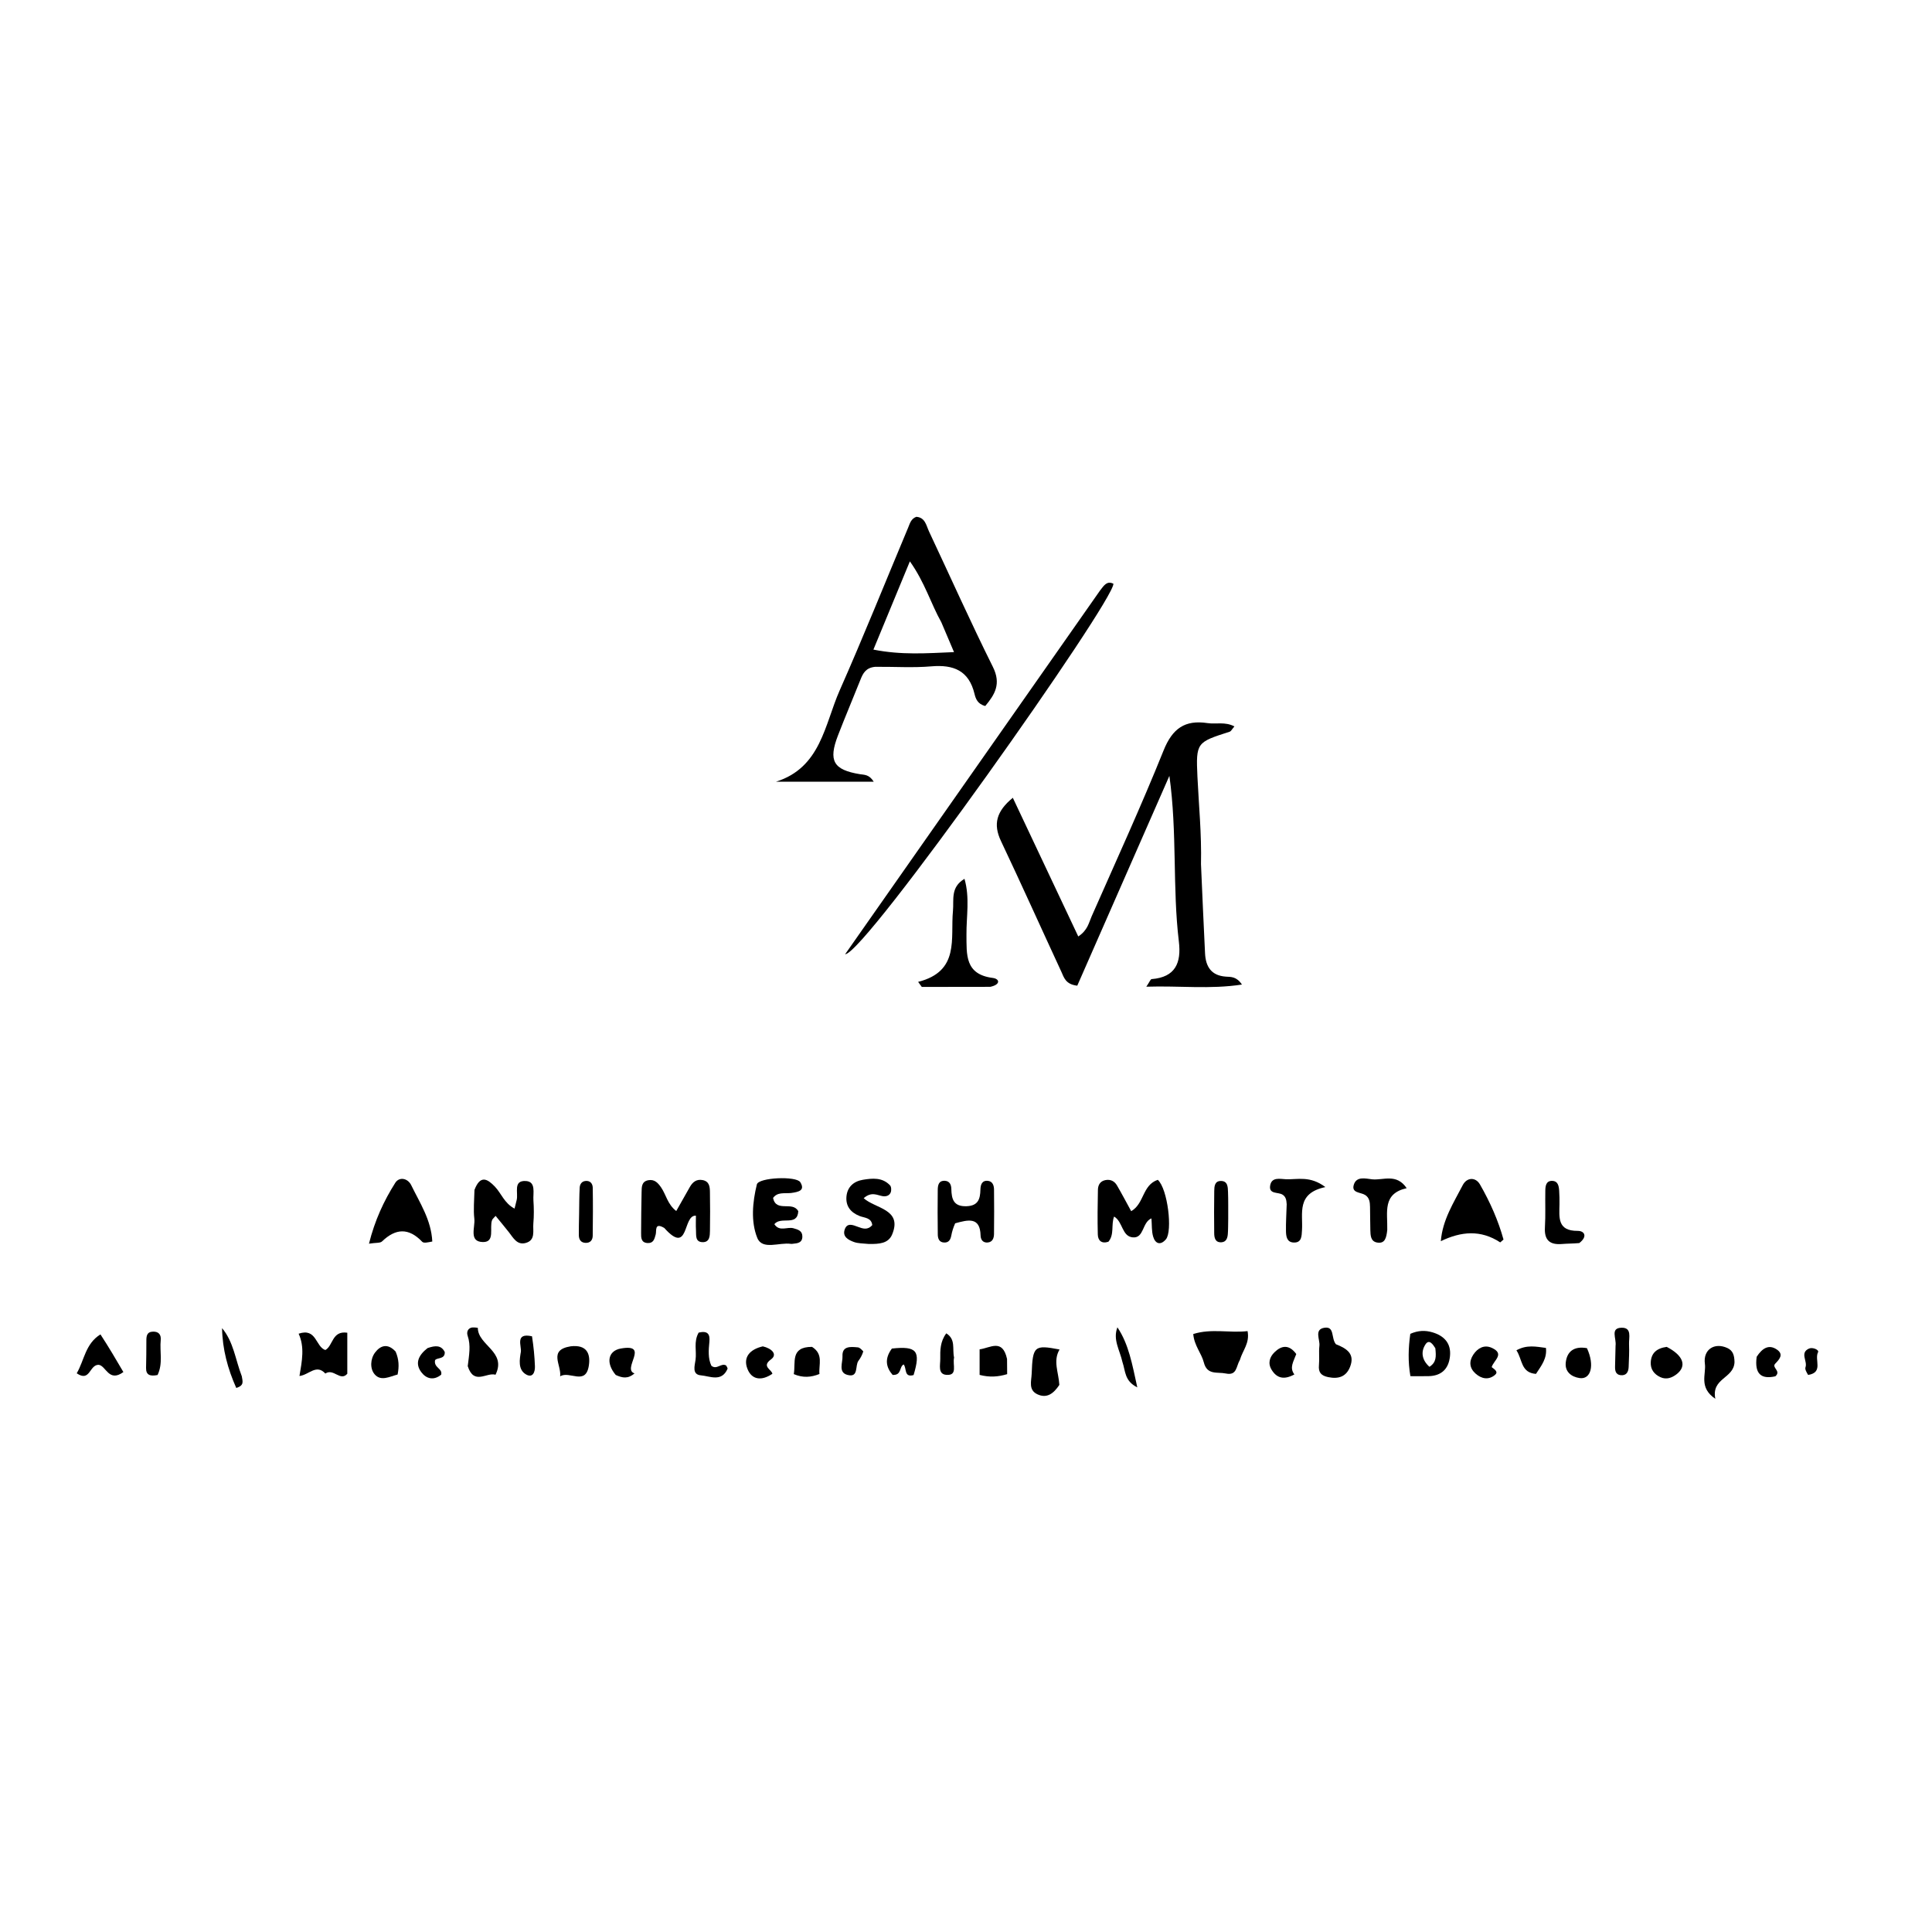 <svg version="1.1" id="Layer_1" xmlns="http://www.w3.org/2000/svg" xmlns:xlink="http://www.w3.org/1999/xlink" x="0px" y="0px"
	 width="100%" viewBox="0 0 496 496" enable-background="new 0 0 496 496" xml:space="preserve">
<path fill="#000000" opacity="1" stroke="none" 
	d="
M308.328,221.848 
	C308.674,229.805 309.003,237.281 309.37,244.756 
	C309.538,248.161 310.962,250.467 314.717,250.73 
	C315.996,250.82 317.428,250.651 318.845,252.764 
	C310.589,254.026 302.8,253.032 294.295,253.314 
	C295.142,252.065 295.371,251.387 295.651,251.365 
	C301.783,250.881 303.304,247.173 302.648,241.724 
	C300.982,227.875 302.256,213.859 300.215,199.188 
	C292.107,217.656 284.281,235.481 276.566,253.052 
	C273.527,252.714 273.138,250.896 272.473,249.46 
	C267.29,238.284 262.248,227.042 256.975,215.91 
	C254.927,211.587 255.794,208.279 260.02,204.815 
	C265.684,216.815 271.219,228.544 276.822,240.417 
	C279.239,238.826 279.532,236.894 280.246,235.275 
	C286.493,221.106 292.952,207.02 298.727,192.66 
	C300.996,187.019 304.195,184.76 310.008,185.643 
	C312.17,185.972 314.51,185.224 316.913,186.491 
	C316.29,187.203 316.056,187.731 315.691,187.849 
	C307.247,190.569 307,190.572 307.418,199.435 
	C307.764,206.745 308.502,214.035 308.328,221.848 
z"/>
<path fill="#000000" opacity="1" stroke="none" 
	d="
M224.692,171.19 
	C222.287,171.418 221.555,172.854 220.913,174.47 
	C219.01,179.258 216.989,184.001 215.133,188.807 
	C212.614,195.335 213.955,197.64 220.763,198.756 
	C221.888,198.94 223.135,198.787 224.307,200.683 
	C215.666,200.683 207.447,200.683 199.227,200.683 
	C210.759,197.042 211.693,186.013 215.565,177.257 
	C221.68,163.427 227.308,149.382 233.158,135.434 
	C233.597,134.388 233.877,133.181 235.246,132.681 
	C237.539,132.848 237.79,134.921 238.523,136.479 
	C243.97,148.06 249.195,159.752 254.9,171.204 
	C257.09,175.601 255.385,178.325 252.946,181.251 
	C250.98,180.762 250.483,179.372 250.193,178.164 
	C248.749,172.149 244.807,170.579 239.076,171.073 
	C234.455,171.472 229.771,171.152 224.692,171.19 
M241.666,159.755 
	C238.967,154.951 237.428,149.506 233.591,144.117 
	C230.306,152.066 227.426,159.036 224.229,166.773 
	C231.488,168.208 237.834,167.715 244.923,167.417 
	C243.63,164.371 242.795,162.406 241.666,159.755 
z"/>
<path fill="#000000" opacity="1" stroke="none" 
	d="
M282.419,151.591 
	C283.446,150.276 284.185,149.038 285.847,149.865 
	C286.008,154.353 222.032,244.949 216.962,244.988 
	C238.715,213.949 260.468,182.91 282.419,151.591 
z"/>
<path fill="#000000" opacity="1" stroke="none" 
	d="
M297.235,302.894 
	C299.79,305.192 301.076,316.11 299.321,318.171 
	C297.949,319.78 296.596,319.345 296.043,317.46 
	C295.633,316.064 295.747,314.514 295.609,312.792 
	C293.196,313.797 293.744,317.89 290.862,317.672 
	C287.994,317.454 288.313,313.664 286.02,312.322 
	C285.206,314.437 286.142,316.941 284.557,318.794 
	C282.753,319.379 281.879,318.439 281.837,316.917 
	C281.734,313.104 281.792,309.285 281.866,305.47 
	C281.889,304.235 282.435,303.218 283.823,302.961 
	C285.13,302.718 286.137,303.255 286.768,304.341 
	C288.005,306.469 289.151,308.65 290.409,310.945 
	C293.8,309.009 293.216,304.263 297.235,302.894 
z"/>
<path fill="#000000" opacity="1" stroke="none" 
	d="
M170.539,315.253 
	C167.964,313.738 168.594,315.961 168.34,316.91 
	C168.017,318.118 167.749,319.232 166.207,319.121 
	C164.571,319.004 164.582,317.726 164.589,316.549 
	C164.608,313.058 164.631,309.566 164.716,306.076 
	C164.748,304.775 164.67,303.294 166.484,302.989 
	C168.044,302.726 168.911,303.672 169.714,304.83 
	C171.008,306.697 171.364,309.179 173.612,310.907 
	C174.862,308.693 175.976,306.688 177.122,304.701 
	C177.838,303.461 178.825,302.664 180.378,302.961 
	C182.114,303.292 182.241,304.672 182.261,306.016 
	C182.311,309.34 182.329,312.666 182.266,315.989 
	C182.241,317.293 182.213,318.944 180.362,318.899 
	C178.44,318.852 178.754,317.13 178.681,315.869 
	C178.605,314.573 178.664,313.269 178.664,312.11 
	C175.212,311.793 177.01,322.504 170.539,315.253 
z"/>
<path fill="#000000" opacity="1" stroke="none" 
	d="
M121.811,305.484 
	C123.31,301.541 125.149,302.663 127.039,304.624 
	C128.69,306.337 129.449,308.889 132.1,310.284 
	C132.346,309.288 132.488,308.691 132.641,308.097 
	C133.116,306.257 131.63,302.972 135.041,303.204 
	C137.658,303.382 136.816,306.302 136.943,308.152 
	C137.079,310.133 137.1,312.143 136.925,314.119 
	C136.761,315.956 137.571,318.439 134.897,319.122 
	C132.699,319.683 131.757,317.75 130.637,316.333 
	C129.541,314.946 128.407,313.588 127.234,312.15 
	C126.72,312.749 126.441,312.949 126.337,313.217 
	C125.578,315.184 127.194,318.926 123.976,318.868 
	C120.277,318.801 122.029,315.056 121.774,312.884 
	C121.505,310.595 121.748,308.246 121.811,305.484 
z"/>
<path fill="#000000" opacity="1" stroke="none" 
	d="
M369.9,318.644 
	C370.347,313.149 373.185,308.79 375.523,304.266 
	C376.564,302.251 378.815,302.109 379.957,304.095 
	C382.557,308.62 384.671,313.41 385.995,318.229 
	C385.376,318.753 385.176,318.974 385.137,318.949 
	C380.141,315.677 375.144,316.117 369.9,318.644 
z"/>
<path fill="#000000" opacity="1" stroke="none" 
	d="
M110.983,318.731 
	C109.933,318.943 108.796,319.222 108.394,318.8 
	C104.925,315.162 101.589,315.33 98.07,318.716 
	C97.603,319.165 96.548,319.004 94.727,319.286 
	C96.226,313.301 98.535,308.312 101.47,303.673 
	C102.51,302.029 104.699,302.475 105.576,304.277 
	C107.806,308.861 110.709,313.204 110.983,318.731 
z"/>
<path fill="#000000" opacity="1" stroke="none" 
	d="
M254.229,253.348 
	C248.095,253.373 242.373,253.373 236.651,253.373 
	C236.337,252.94 236.023,252.507 235.709,252.075 
	C246.488,249.343 243.972,240.901 244.652,233.859 
	C244.927,231.006 243.957,227.789 247.612,225.618 
	C249.019,230.509 248.08,235.249 248.119,239.903 
	C248.162,245.049 247.672,250.151 254.875,251.064 
	C256.646,251.288 256.96,252.766 254.229,253.348 
z"/>
<path fill="#000000" opacity="1" stroke="none" 
	d="
M203.06,306.281 
	C201.221,306.439 199.623,305.992 198.466,307.546 
	C199.26,311.37 203.476,308.24 204.942,310.956 
	C204.722,314.963 200.439,312.15 198.804,314.289 
	C200.105,316.299 202.133,314.886 203.691,315.328 
	C204.847,315.656 206.007,315.955 205.988,317.471 
	C205.968,319.078 204.748,319.196 203.56,319.311 
	C203.395,319.327 203.224,319.361 203.063,319.337 
	C200.088,318.877 195.709,321.032 194.409,317.789 
	C192.731,313.6 193.194,308.61 194.308,304.071 
	C194.746,302.287 204.453,301.852 205.466,303.515 
	C206.744,305.614 205.074,306.01 203.06,306.281 
z"/>
<path fill="#000000" opacity="1" stroke="none" 
	d="
M223.053,319.362 
	C221.484,319.207 220.268,319.24 219.209,318.849 
	C217.808,318.331 216.217,317.517 216.866,315.626 
	C217.481,313.836 218.983,314.489 220.238,314.958 
	C221.522,315.437 222.774,315.875 223.936,314.506 
	C223.7,312.569 221.916,312.683 220.654,312.176 
	C218.381,311.264 217.097,309.643 217.308,307.201 
	C217.521,304.739 219.145,303.287 221.498,302.89 
	C223.971,302.472 226.541,302.233 228.499,304.315 
	C228.838,304.676 228.879,305.61 228.672,306.124 
	C228.34,306.947 227.506,307.238 226.591,307.088 
	C225.18,306.856 223.769,305.835 221.73,307.61 
	C224.692,310.303 231.735,310.395 229.044,316.907 
	C228.074,319.256 225.714,319.395 223.053,319.362 
z"/>
<path fill="#000000" opacity="1" stroke="none" 
	d="
M245.216,314.059 
	C244.712,315.223 244.422,316.162 244.242,317.122 
	C244.04,318.198 243.643,319.044 242.384,318.993 
	C241.079,318.939 240.77,317.934 240.756,316.918 
	C240.704,313.109 240.699,309.299 240.746,305.49 
	C240.761,304.314 240.954,303.053 242.595,303.148 
	C243.852,303.22 244.21,304.227 244.234,305.252 
	C244.296,307.846 244.808,309.78 248.119,309.672 
	C251.106,309.575 251.646,307.849 251.7,305.432 
	C251.727,304.226 252.052,302.988 253.64,303.16 
	C254.83,303.29 255.183,304.344 255.194,305.373 
	C255.236,309.182 255.24,312.991 255.191,316.799 
	C255.178,317.816 254.847,318.849 253.615,318.98 
	C252.394,319.109 251.771,318.311 251.744,317.188 
	C251.63,312.328 248.534,313.142 245.216,314.059 
z"/>
<path fill="#000000" opacity="1" stroke="none" 
	d="
M318.316,349.127 
	C317.316,350.811 317.596,353.216 314.705,352.616 
	C312.499,352.158 309.909,353.116 309.054,349.764 
	C308.456,347.415 306.596,345.485 306.341,342.485 
	C311.008,341.003 315.679,342.272 320.286,341.733 
	C320.886,344.833 319.045,346.627 318.316,349.127 
z"/>
<path fill="#000000" opacity="1" stroke="none" 
	d="
M83.523,352.628 
	C81.196,350.083 79.278,353.004 76.882,353.257 
	C77.544,349.355 78.241,345.822 76.668,342.399 
	C81.306,340.832 80.979,345.744 83.522,346.591 
	C85.55,345.493 85.188,341.571 89.161,342.148 
	C89.161,345.616 89.161,349.126 89.161,352.682 
	C87.375,354.746 85.644,351.201 83.523,352.628 
z"/>
<path fill="#000000" opacity="1" stroke="none" 
	d="
M356.15,315.75 
	C355.931,317.768 355.58,319.361 353.523,318.991 
	C351.871,318.695 351.845,317.145 351.806,315.811 
	C351.748,313.824 351.771,311.834 351.726,309.846 
	C351.699,308.677 351.61,307.507 350.469,306.783 
	C349.336,306.064 346.931,306.32 347.546,304.205 
	C348.225,301.868 350.656,302.598 352.282,302.766 
	C355.098,303.058 358.519,301.168 361.137,305.037 
	C354.838,306.456 356.259,311.192 356.15,315.75 
z"/>
<path fill="#000000" opacity="1" stroke="none" 
	d="
M330.331,309.164 
	C330.274,307.92 330.026,307.168 329.237,306.685 
	C328.104,305.993 325.717,306.633 326.084,304.379 
	C326.461,302.069 328.688,302.698 330.178,302.748 
	C333.119,302.849 336.335,301.794 340.26,304.756 
	C332.737,306.359 334.542,311.503 334.258,315.838 
	C334.162,317.294 334.236,319.116 332.056,318.989 
	C330.321,318.888 330.166,317.321 330.145,316.005 
	C330.111,313.855 330.253,311.703 330.331,309.164 
z"/>
<path fill="#000000" opacity="1" stroke="none" 
	d="
M362.065,342.436 
	C364.114,341.523 365.946,341.522 367.703,342.032 
	C370.725,342.909 372.598,344.846 372.25,348.191 
	C371.913,351.444 370.052,353.249 366.689,353.299 
	C365.229,353.321 363.768,353.303 362.089,353.303 
	C361.448,349.548 361.552,346.143 362.065,342.436 
M368.492,346.128 
	C367.885,345.143 366.916,343.729 365.99,345.1 
	C364.666,347.059 365.078,349.229 366.984,350.899 
	C368.78,349.745 368.713,348.266 368.492,346.128 
z"/>
<path fill="#000000" opacity="1" stroke="none" 
	d="
M342.972,345.103 
	C345.873,346.242 347.833,347.637 346.635,350.821 
	C345.654,353.427 343.656,354.098 340.988,353.547 
	C339.184,353.174 338.434,352.357 338.612,350.489 
	C338.769,348.839 338.541,347.151 338.729,345.508 
	C338.914,343.886 337.322,341.315 339.993,340.875 
	C342.717,340.426 341.674,343.572 342.972,345.103 
z"/>
<path fill="#000000" opacity="1" stroke="none" 
	d="
M271.965,355.542 
	C270.465,357.806 268.746,359.065 266.355,357.967 
	C263.963,356.867 264.791,354.567 264.86,352.682 
	C265.123,345.549 265.529,345.206 272.018,346.454 
	C270.284,349.404 271.774,352.275 271.965,355.542 
z"/>
<path fill="#000000" opacity="1" stroke="none" 
	d="
M120.081,350.726 
	C120.424,347.879 120.908,345.428 120.068,342.955 
	C119.783,342.117 119.989,341.214 120.891,340.879 
	C121.433,340.678 122.672,340.88 122.672,340.907 
	C122.698,345.433 130.139,346.976 127.215,352.934 
	C124.92,352.234 121.683,355.729 120.081,350.726 
z"/>
<path fill="#000000" opacity="1" stroke="none" 
	d="
M405.443,319.131 
	C403.693,319.281 402.361,319.256 401.041,319.369 
	C397.905,319.638 396.428,318.411 396.626,315.106 
	C396.815,311.962 396.664,308.8 396.727,305.646 
	C396.75,304.471 396.914,303.126 398.491,303.165 
	C399.996,303.203 400.204,304.506 400.283,305.696 
	C400.361,306.855 400.38,308.02 400.362,309.181 
	C400.308,312.553 399.795,316.036 405.04,316.001 
	C406.767,315.989 407.667,317.428 405.443,319.131 
z"/>
<path fill="#000000" opacity="1" stroke="none" 
	d="
M445.297,349.716 
	C445.106,353.944 439.292,353.773 440.375,359.115 
	C436.049,356.187 438.056,352.789 437.696,350.146 
	C437.194,346.456 440.155,344.561 443.458,346.073 
	C444.865,346.717 445.27,347.896 445.297,349.716 
z"/>
<path fill="#000000" opacity="1" stroke="none" 
	d="
M25.789,342.576 
	C27.976,345.924 29.849,349.123 31.677,352.245 
	C27.906,355.001 27.218,350.591 25.322,350.386 
	C22.914,350.355 23.169,354.918 19.698,352.567 
	C21.642,349.248 21.895,344.978 25.789,342.576 
z"/>
<path fill="#000000" opacity="1" stroke="none" 
	d="
M146.523,345.635 
	C150.664,345.163 151.607,347.534 151.188,350.485 
	C150.419,355.902 146.185,351.806 143.81,353.351 
	C144.173,350.381 140.659,346.574 146.523,345.635 
z"/>
<path fill="#000000" opacity="1" stroke="none" 
	d="
M258.538,348.886 
	C258.567,350.377 258.567,351.526 258.567,352.783 
	C256.27,353.479 254.041,353.643 251.494,352.975 
	C251.494,350.846 251.494,348.772 251.494,346.414 
	C254.217,346.069 257.368,343.548 258.538,348.886 
z"/>
<path fill="#000000" opacity="1" stroke="none" 
	d="
M427.894,345.781 
	C432.237,348.019 433.094,350.738 430.438,352.795 
	C429.252,353.712 427.833,354.265 426.297,353.569 
	C424.653,352.824 423.694,351.53 423.797,349.699 
	C423.926,347.421 425.253,346.141 427.894,345.781 
z"/>
<path fill="#000000" opacity="1" stroke="none" 
	d="
M148.672,311.748 
	C148.714,309.162 148.704,307.025 148.824,304.894 
	C148.87,304.061 149.317,303.297 150.29,303.191 
	C151.544,303.054 152.157,303.89 152.175,304.935 
	C152.243,309.039 152.224,313.145 152.168,317.249 
	C152.153,318.339 151.566,319.126 150.329,319.08 
	C149.101,319.034 148.623,318.21 148.604,317.126 
	C148.575,315.484 148.644,313.841 148.672,311.748 
z"/>
<path fill="#000000" opacity="1" stroke="none" 
	d="
M179.366,342.115 
	C181.755,341.559 182.302,342.577 182.123,344.455 
	C181.92,346.571 181.731,348.712 182.627,350.622 
	C184.01,351.782 185.163,349.789 186.433,350.569 
	C186.558,350.859 186.86,351.226 186.774,351.424 
	C185.262,354.889 182.245,353.285 179.946,353.09 
	C177.584,352.89 178.36,350.609 178.569,349.087 
	C178.88,346.824 178.026,344.487 179.366,342.115 
z"/>
<path fill="#000000" opacity="1" stroke="none" 
	d="
M315.318,312.91 
	C315.289,314.534 315.306,315.687 315.217,316.832 
	C315.137,317.854 314.806,318.855 313.588,318.929 
	C311.998,319.026 311.736,317.804 311.721,316.613 
	C311.678,312.998 311.676,309.382 311.731,305.768 
	C311.748,304.636 311.819,303.229 313.358,303.19 
	C315.22,303.143 315.22,304.732 315.268,306.026 
	C315.348,308.16 315.307,310.298 315.318,312.91 
z"/>
<path fill="#000000" opacity="1" stroke="none" 
	d="
M101.574,347.002 
	C102.439,349.053 102.481,350.835 102.076,352.878 
	C100.081,353.398 97.772,354.719 96.166,352.809 
	C94.944,351.356 95.065,348.855 96.303,347.217 
	C97.579,345.527 99.465,344.686 101.574,347.002 
z"/>
<path fill="#000000" opacity="1" stroke="none" 
	d="
M195.836,345.649 
	C198.056,346.154 199.733,347.684 197.928,349.002 
	C195.441,350.819 198.101,351.57 198.293,352.693 
	C195.48,354.597 193.008,354.225 191.904,351.465 
	C190.717,348.497 192.437,346.435 195.836,345.649 
z"/>
<path fill="#000000" opacity="1" stroke="none" 
	d="
M208.473,345.779 
	C211.474,347.678 210.154,350.326 210.374,352.747 
	C208.207,353.608 206.166,353.78 203.788,352.776 
	C204.329,349.788 202.809,345.775 208.473,345.779 
z"/>
<path fill="#000000" opacity="1" stroke="none" 
	d="
M228.973,346.213 
	C235.427,345.517 236.406,346.828 234.545,353.015 
	C232.016,353.727 232.825,351.24 231.99,350.295 
	C230.805,350.892 231.549,353.12 229.157,352.975 
	C227.521,351.074 226.983,348.893 228.973,346.213 
z"/>
<path fill="#000000" opacity="1" stroke="none" 
	d="
M382.956,350.978 
	C383.796,351.619 384.74,352.229 383.761,353.021 
	C382.1,354.364 380.304,353.96 378.82,352.639 
	C377.259,351.249 377.073,349.526 378.251,347.757 
	C379.382,346.06 381.07,345.179 382.933,346.01 
	C386.442,347.575 383.469,349.229 382.956,350.978 
z"/>
<path fill="#000000" opacity="1" stroke="none" 
	d="
M407.41,346.109 
	C409.473,350.563 408.406,354.22 405.517,353.789 
	C403.353,353.467 401.735,352.124 401.97,349.845 
	C402.262,347.005 404.046,345.515 407.41,346.109 
z"/>
<path fill="#000000" opacity="1" stroke="none" 
	d="
M158.073,352.989 
	C155.452,349.876 156.125,346.784 159.374,346.205 
	C167.021,344.842 159.544,351.495 162.904,352.593 
	C161.207,354.046 159.799,353.781 158.073,352.989 
z"/>
<path fill="#000000" opacity="1" stroke="none" 
	d="
M332.789,347.617 
	C332.099,349.545 330.959,351.085 332.303,352.859 
	C329.666,354.296 327.804,353.862 326.457,351.657 
	C325.436,349.988 325.953,348.373 327.204,347.154 
	C328.979,345.425 330.921,345.067 332.789,347.617 
z"/>
<path fill="#000000" opacity="1" stroke="none" 
	d="
M109.757,346.1 
	C111.732,345.403 113.283,345.297 114.18,347.104 
	C114.288,349.073 112.093,348.461 111.692,349.216 
	C111.317,351.158 113.675,351.299 113.26,352.926 
	C111.32,354.501 109.415,353.972 108.14,352.249 
	C106.464,349.987 107.439,347.922 109.757,346.1 
z"/>
<path fill="#000000" opacity="1" stroke="none" 
	d="
M414.758,345.504 
	C415.026,343.577 413.321,340.941 416.295,340.867 
	C419.032,340.8 418.153,343.414 418.222,345.056 
	C418.305,347.019 418.198,348.993 418.12,350.96 
	C418.068,352.269 417.492,353.229 416.018,353.041 
	C414.773,352.881 414.607,351.859 414.633,350.815 
	C414.674,349.175 414.725,347.535 414.758,345.504 
z"/>
<path fill="#000000" opacity="1" stroke="none" 
	d="
M394.33,352.718 
	C390.409,352.423 390.882,349.014 389.308,346.661 
	C391.969,345.188 394.318,345.709 396.886,346.05 
	C397.202,348.76 395.725,350.58 394.33,352.718 
z"/>
<path fill="#000000" opacity="1" stroke="none" 
	d="
M450.992,348.32 
	C452.429,346.121 454.095,345.052 456.167,346.461 
	C457.988,347.7 456.864,348.938 455.749,350.1 
	C454.759,351.133 457.373,351.954 455.782,353.337 
	C452.176,354.155 450.386,352.756 450.992,348.32 
z"/>
<path fill="#000000" opacity="1" stroke="none" 
	d="
M40.456,353.003 
	C38.596,353.372 37.468,353.07 37.5,351.199 
	C37.539,348.891 37.596,346.583 37.577,344.276 
	C37.567,343.011 37.678,341.916 39.29,341.87 
	C40.783,341.827 41.398,342.697 41.261,344.06 
	C40.967,346.982 41.889,349.967 40.456,353.003 
z"/>
<path fill="#000000" opacity="1" stroke="none" 
	d="
M62.081,353.338 
	C62.261,354.595 62.791,355.684 60.655,356.325 
	C58.477,351.45 57.107,346.395 57.008,340.971 
	C59.972,344.501 60.41,348.984 62.081,353.338 
z"/>
<path fill="#000000" opacity="1" stroke="none" 
	d="
M244.94,348.529 
	C244.507,350.415 245.95,353.188 242.955,352.964 
	C240.711,352.796 241.417,350.39 241.394,348.885 
	C241.362,346.692 241.355,344.417 242.939,342.305 
	C245.435,343.878 244.429,346.267 244.94,348.529 
z"/>
<path fill="#000000" opacity="1" stroke="none" 
	d="
M136.583,343.068 
	C137.009,345.828 137.239,348.29 137.332,350.757 
	C137.387,352.226 136.788,353.822 135.098,352.884 
	C132.889,351.658 133.409,348.963 133.717,347.074 
	C133.955,345.619 132.117,342.057 136.583,343.068 
z"/>
<path fill="#000000" opacity="1" stroke="none" 
	d="
M288.166,349.68 
	C287.455,346.521 285.659,343.938 286.87,340.759 
	C289.824,345.177 290.663,350.255 291.979,356.183 
	C288.653,354.521 288.971,352.011 288.166,349.68 
z"/>
<path fill="#000000" opacity="1" stroke="none" 
	d="
M221.632,346.944 
	C221.295,347.996 220.876,348.701 220.388,349.356 
	C219.453,350.609 220.52,353.779 217.547,352.974 
	C215.135,352.32 216.371,349.791 216.292,348.191 
	C216.158,345.496 218.389,345.741 220.229,345.908 
	C220.675,345.948 221.09,346.343 221.632,346.944 
z"/>
<path fill="#000000" opacity="1" stroke="none" 
	d="
M464.198,352.99 
	C463.749,352.232 463.34,351.521 463.52,351.025 
	C464.094,349.444 461.988,347.309 464.422,346.217 
	C465.359,345.797 467.061,346.552 466.751,347.142 
	C465.738,349.072 468.222,352.333 464.198,352.99 
z"/>
</svg>